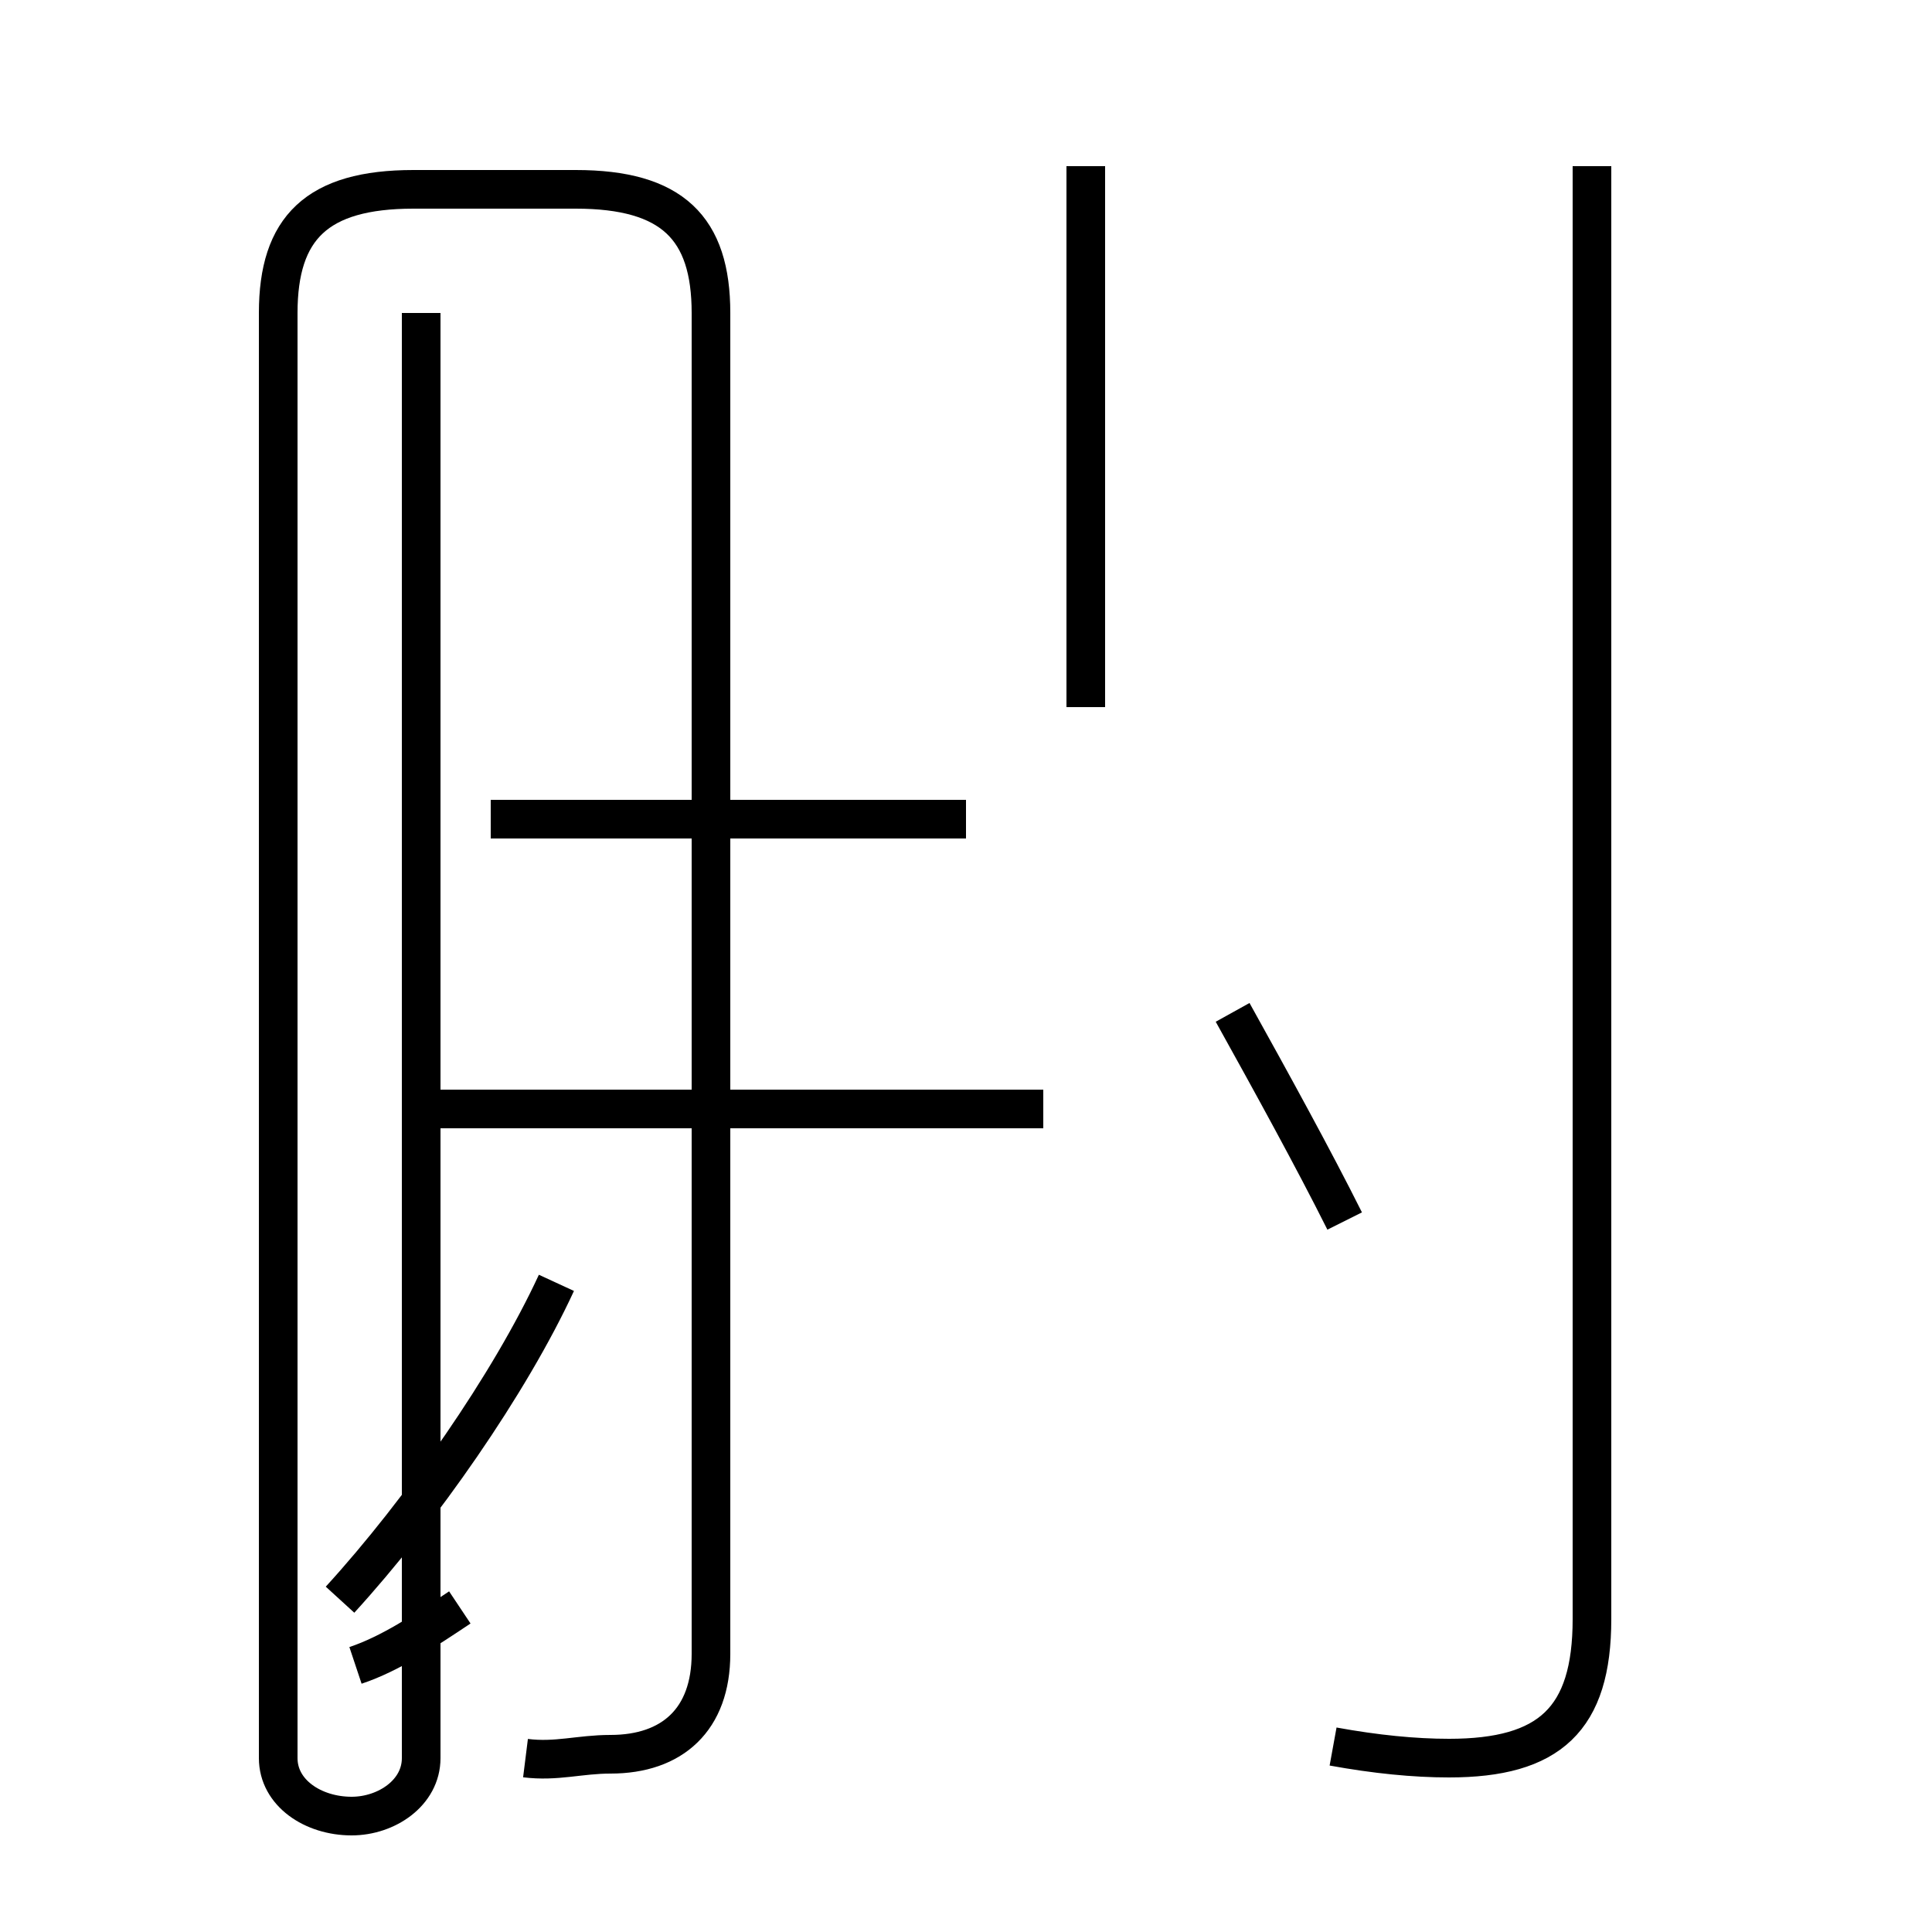 <?xml version='1.0' encoding='utf8'?>
<svg viewBox="0.0 -44.0 50.0 50.0" version="1.1" xmlns="http://www.w3.org/2000/svg">
<rect x="0.0" y="-44.0" width="50.0" height="50.0" fill="#808080" stroke="none"/>
<rect x="-1000" y="-1000" width="2000" height="2000" stroke="white" fill="white"/>
<g style="fill:none; stroke:#000000;  stroke-width:1">
<path d="M 13.6 -1.5 C 14.4 -1.6 15.0 -1.4 15.8 -1.4 C 17.4 -1.4 18.4 -0.5 18.4 1.2 L 18.4 35.9 C 18.4 38.1 17.4 39.1 14.9 39.1 L 10.7 39.1 C 8.2 39.1 7.2 38.1 7.2 35.9 L 7.2 -1.5 C 7.2 -2.4 8.1 -3.0 9.1 -3.0 C 10.0 -3.0 10.9 -2.4 10.9 -1.5 L 10.9 35.9 M 27.0 15.3 L 10.7 15.3 M 34.5 -1.2 C 35.6 -1.4 36.6 -1.5 37.5 -1.5 C 40.1 -1.5 41.2 -0.5 41.2 2.1 L 41.2 39.7 M 28.1 25.7 L 28.1 39.7 M 25.0 22.8 L 12.7 22.8 M 34.8 12.4 C 34.0 14.0 32.9 16.0 31.9 17.8 M 8.8 2.6 C 10.9 4.9 13.2 8.2 14.4 10.8 M 9.2 0.9 C 10.1 1.2 11.0 1.8 11.9 2.4 " transform="scale(1, -1)" />
</g>
</svg>
